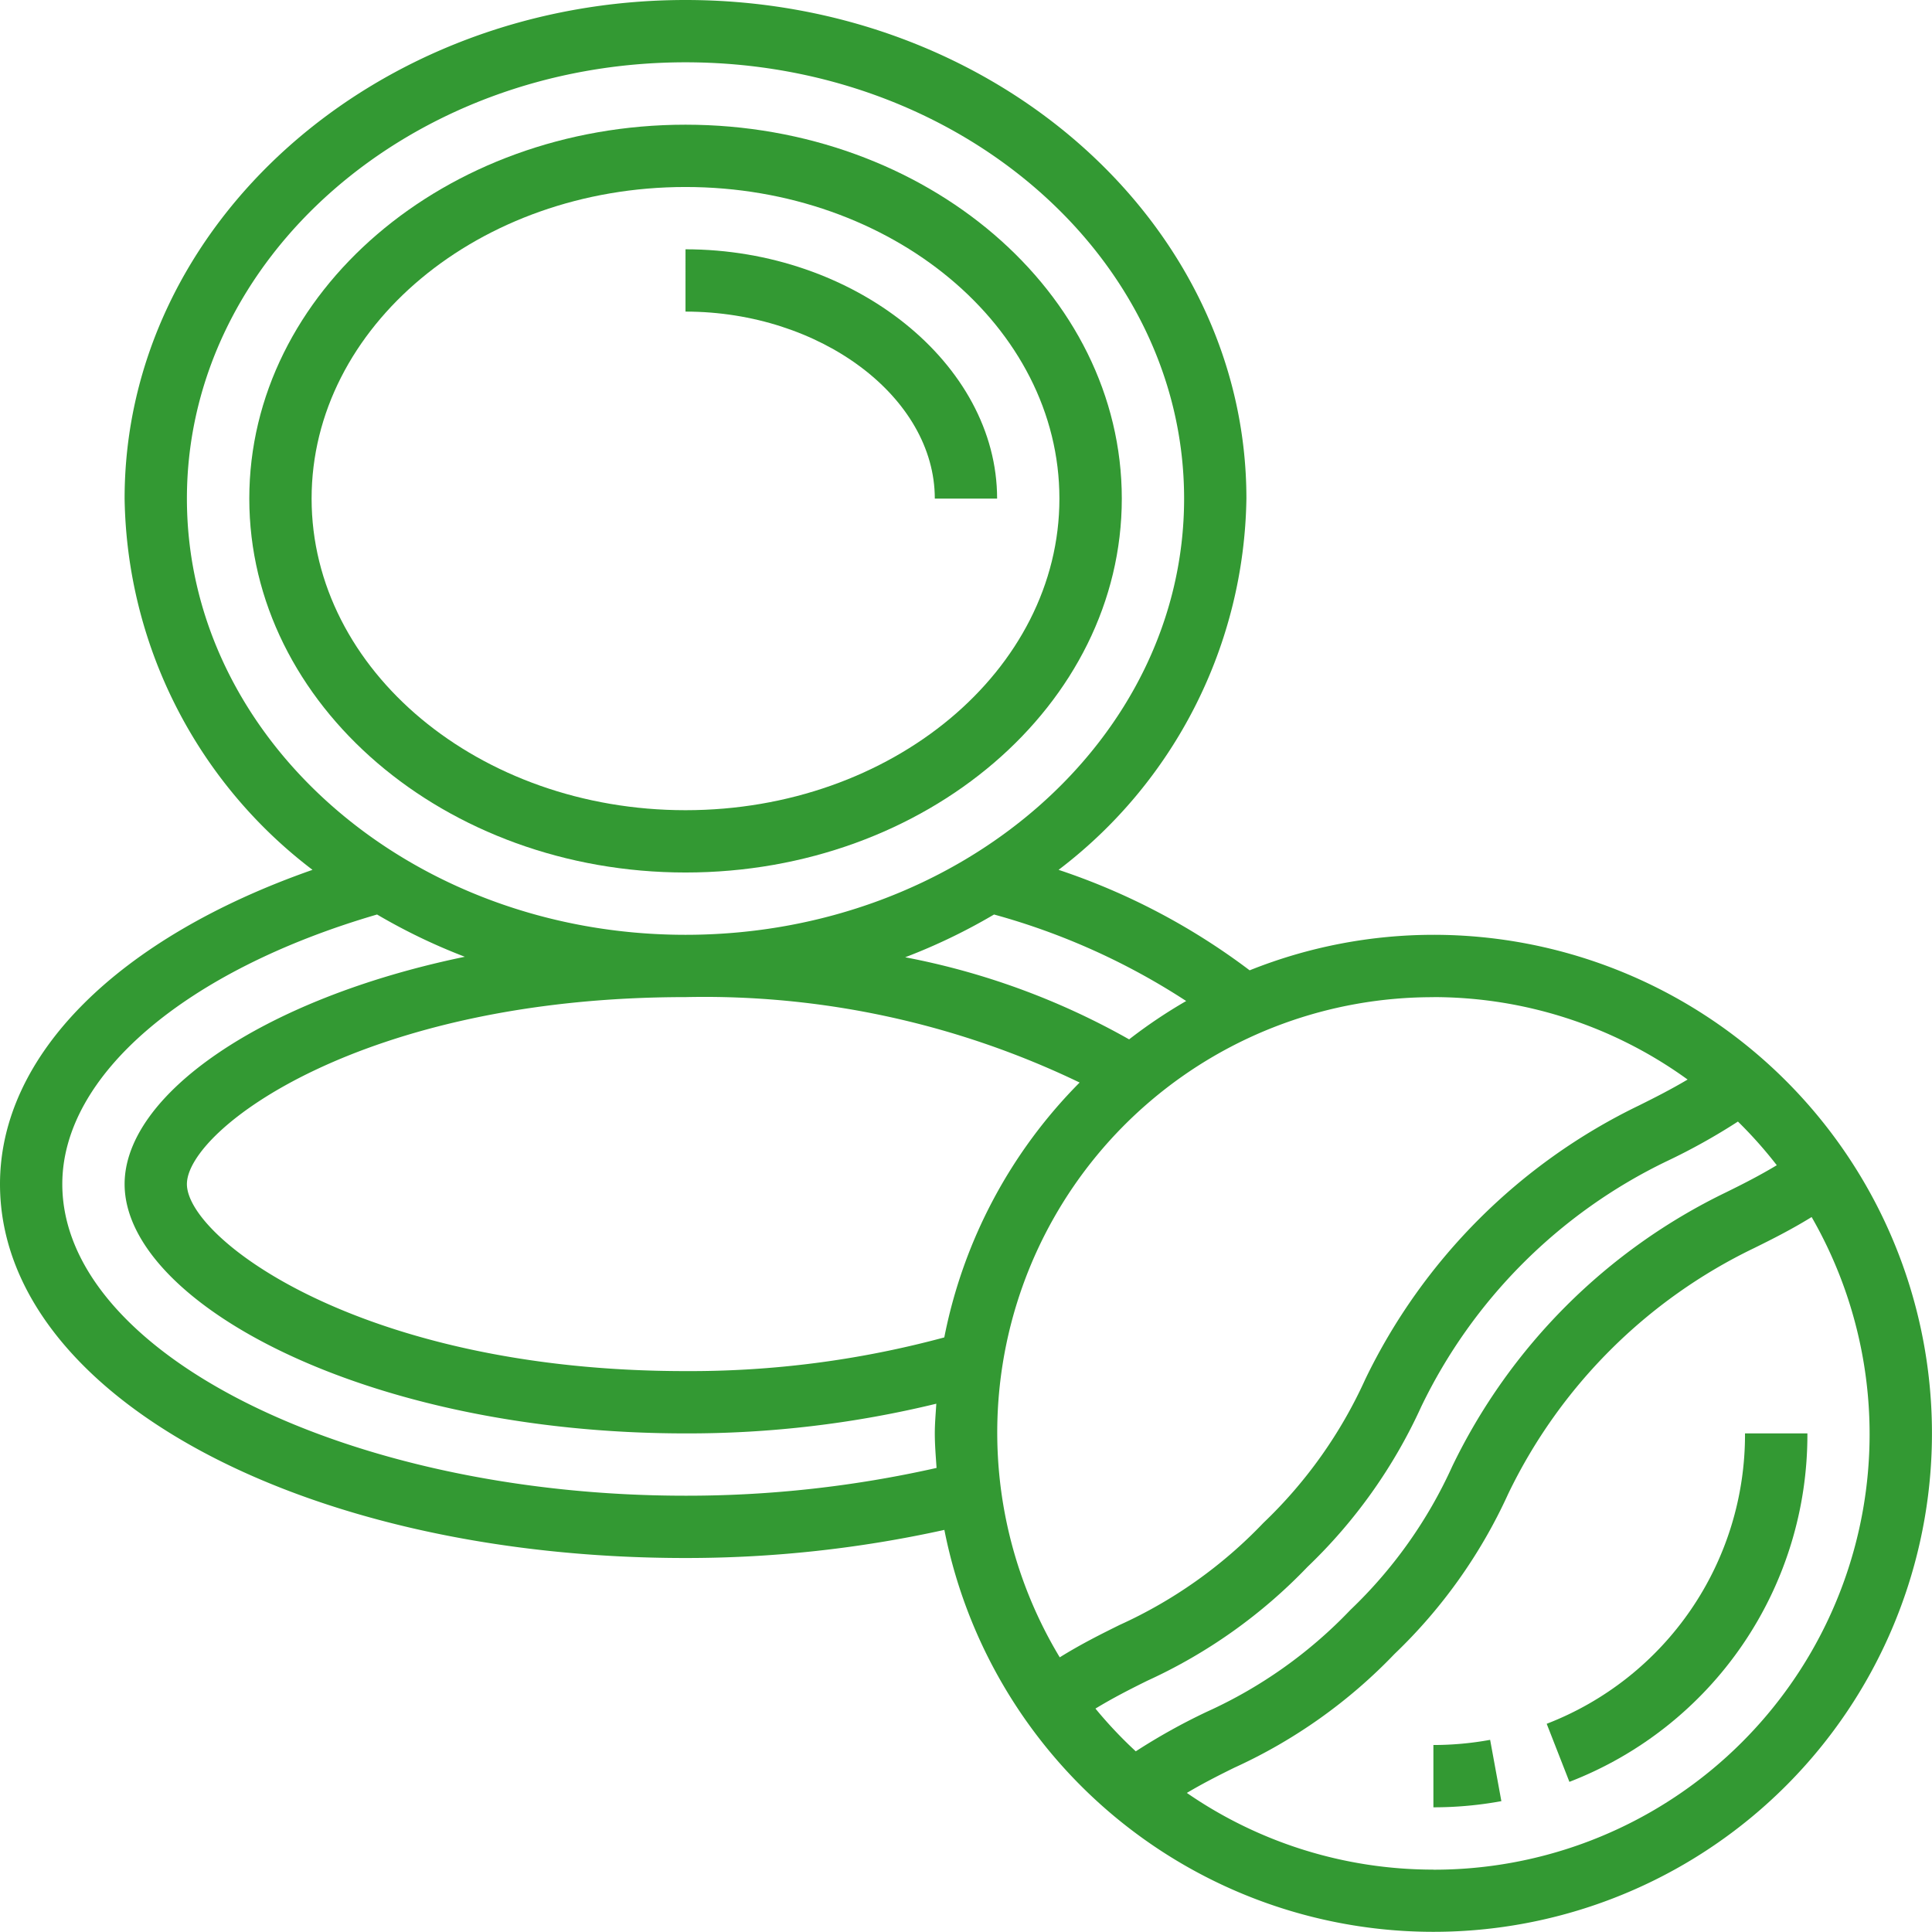 <svg id="Layer_1" data-name="Layer 1" xmlns="http://www.w3.org/2000/svg" viewBox="0 0 23.226 23.226"><defs><style>.cls-1{fill:#393;}</style></defs><title>Apparel</title><path class="cls-1" d="M11.465,6.581h0.749c0-1.624-1.716-2.997-3.746-2.997V4.333C10.093,4.333,11.465,5.363,11.465,6.581Z" transform="translate(-0.227 -0.587)"/><path class="cls-1" d="M13.713,6.581c0-2.479-2.353-4.495-5.245-4.495S3.224,4.102,3.224,6.581s2.353,4.495,5.245,4.495S13.713,9.06,13.713,6.581Zm-9.74,0c0-2.066,2.017-3.746,4.495-3.746s4.495,1.681,4.495,3.746S10.947,10.327,8.468,10.327,3.973,8.646,3.973,6.581Z" transform="translate(-0.227 -0.587)"/><path class="cls-1" d="M17.459,11.825a5.952,5.952,0,0,0-2.209.427,7.992,7.992,0,0,0-2.297-1.208,5.711,5.711,0,0,0,2.258-4.463c0-3.305-3.025-5.994-6.743-5.994s-6.743,2.689-6.743,5.994a5.711,5.711,0,0,0,2.259,4.463c-2.335.817-3.757,2.224-3.757,3.778,0,2.521,3.62,4.495,8.241,4.495a14.395,14.395,0,0,0,3.112-.338A5.993,5.993,0,1,0,17.459,11.825Zm-4.064,9.303c0.214-.13.415-0.232,0.623-0.335a6.278,6.278,0,0,0,1.927-1.369,6.244,6.244,0,0,0,1.367-1.925,6.318,6.318,0,0,1,2.952-2.952,7.438,7.438,0,0,0,.856-0.477,5.222,5.222,0,0,1,.467.525c-0.208.125-.405,0.225-0.608,0.325A7.071,7.071,0,0,0,17.686,18.214a5.549,5.549,0,0,1-1.225,1.727,5.539,5.539,0,0,1-1.727,1.225,7.351,7.351,0,0,0-.853.475,5.198,5.198,0,0,1-.485-0.514h0Zm1.092-8.507a6.062,6.062,0,0,0-.686.461,8.819,8.819,0,0,0-2.692-.987,7.053,7.053,0,0,0,1.068-.514A8.204,8.204,0,0,1,14.487,12.621ZM11.579,16.665a11.722,11.722,0,0,1-3.111.405c-3.893,0-5.994-1.595-5.994-2.248s2.1-2.248,5.994-2.248A10.398,10.398,0,0,1,13.206,13.601,5.985,5.985,0,0,0,11.579,16.665h0ZM2.474,6.581c0-2.892,2.689-5.245,5.994-5.245S14.462,3.689,14.462,6.581,11.773,11.825,8.468,11.825,2.474,9.473,2.474,6.581ZM8.468,18.568c-4.061,0-7.492-1.715-7.492-3.746,0-1.308,1.481-2.569,3.784-3.241a7.058,7.058,0,0,0,1.055.508c-2.454.508-4.09,1.668-4.09,2.733,0,1.415,2.884,2.997,6.743,2.997a12.637,12.637,0,0,0,3.015-.357c-0.007.119-.018,0.236-0.018,0.357,0,0.14.012,0.277,0.021,0.415A13.653,13.653,0,0,1,8.468,18.568Zm8.991-5.994a5.21,5.21,0,0,1,3.056.991c-0.199.118-.388,0.214-0.583,0.311a7.064,7.064,0,0,0-3.292,3.292,5.549,5.549,0,0,1-1.225,1.727,5.559,5.559,0,0,1-1.729,1.227c-0.228.113-.463,0.23-0.719,0.389a5.234,5.234,0,0,1,4.493-7.936h0Zm0,10.489a5.212,5.212,0,0,1-2.964-.922c0.194-.115.379-0.209,0.57-0.303A6.262,6.262,0,0,0,16.991,20.471a6.244,6.244,0,0,0,1.367-1.925,6.327,6.327,0,0,1,2.953-2.953c0.221-.109.448-0.223,0.695-0.375a5.236,5.236,0,0,1-4.547,7.846h0Z" transform="translate(-0.227 -0.587)"/><path class="cls-1" d="M17.459,21.565v0.749a4.518,4.518,0,0,0,.817-0.074l-0.135-.737A3.805,3.805,0,0,1,17.459,21.565Z" transform="translate(-0.227 -0.587)"/><path class="cls-1" d="M21.205,17.819a3.725,3.725,0,0,1-2.384,3.491l0.273,0.698a4.47,4.47,0,0,0,2.861-4.189H21.205Z" transform="translate(-0.227 -0.587)"/></svg>